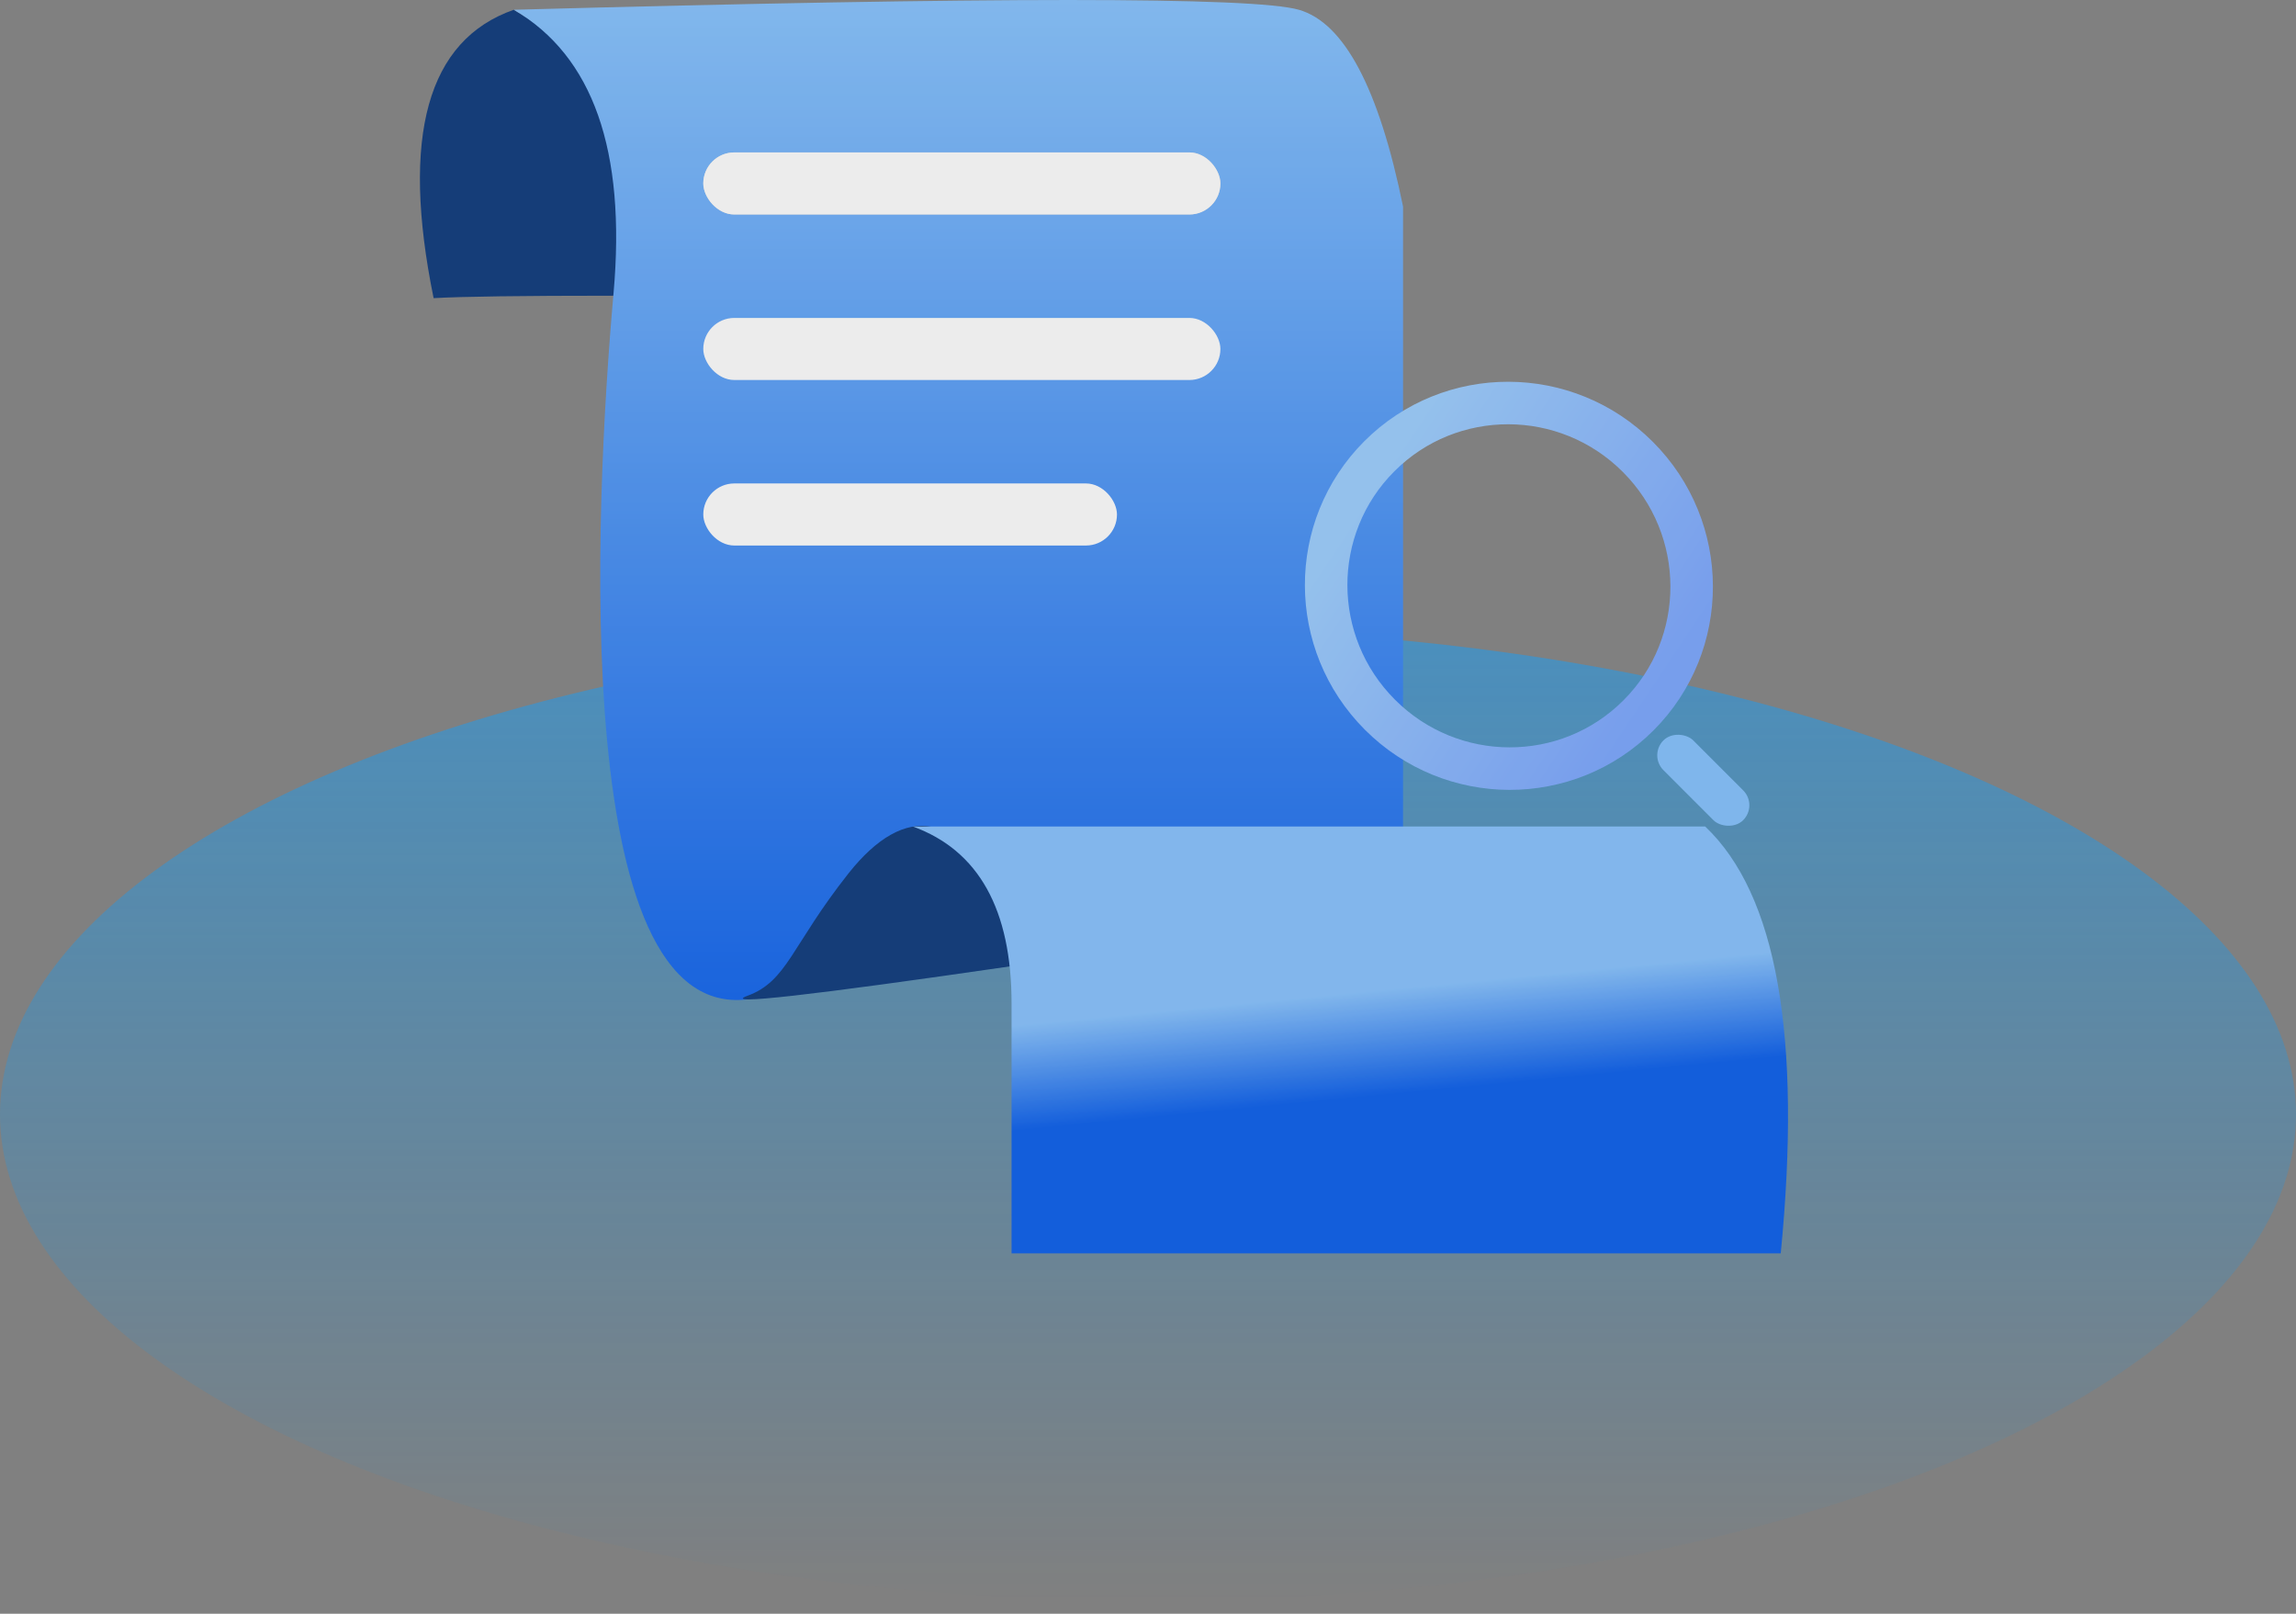 <?xml version="1.0" encoding="UTF-8"?>
<svg width="111px" height="78px" viewBox="0 0 111 78" version="1.1" xmlns="http://www.w3.org/2000/svg" xmlns:xlink="http://www.w3.org/1999/xlink">
    <rect x="0" y="0" width="111" height="78" fill="#808080" stroke="none"/>
    <title>暂无浏览记录</title>
    <defs>
        <linearGradient x1="52.045%" y1="100%" x2="52.045%" y2="-7.865%" id="linearGradient-1">
            <stop stop-color="#009BFF" stop-opacity="0" offset="0%"></stop>
            <stop stop-color="#12A0FF" stop-opacity="0.615" offset="100%"></stop>
        </linearGradient>
        <linearGradient x1="50%" y1="0%" x2="50%" y2="100%" id="linearGradient-2">
            <stop stop-color="#82C1FF" offset="0%"></stop>
            <stop stop-color="#035BEC" offset="100%"></stop>
        </linearGradient>
        <linearGradient x1="53.365%" y1="38.112%" x2="58.134%" y2="61.888%" id="linearGradient-3">
            <stop stop-color="#82C0FF" offset="0%"></stop>
            <stop stop-color="#0058EB" offset="100%"></stop>
        </linearGradient>
        <linearGradient x1="31.598%" y1="7%" x2="50%" y2="100%" id="linearGradient-4">
            <stop stop-color="#98CCFF" offset="0%"></stop>
            <stop stop-color="#76A3FF" offset="100%"></stop>
        </linearGradient>
    </defs>
    <g id="后台" stroke="none" stroke-width="1" fill="none" fill-rule="evenodd" opacity="0.85">
        <g id="经营分析——弹框" transform="translate(-1175, -349)">
            <g id="编组-31" transform="translate(1175, 349)">
                <ellipse id="椭圆形备份-14" fill="url(#linearGradient-1)" fill-rule="nonzero" cx="55.5" cy="53.867" rx="55.5" ry="23.5"></ellipse>
                <g id="编组-30" transform="translate(20.301, 0)">
                    <path d="M4.539,0.472 C0.357,1.937 -0.935,6.584 0.662,14.411 C3.371,14.253 12.244,14.253 27.278,14.411 L4.539,0.472 Z" id="路径-29" fill="#023177" fill-rule="nonzero"></path>
                    <path d="M9.361,14.165 C8.446,24.503 7.133,50.328 16.351,48.213 C22.497,46.802 32.89,46.096 47.529,46.094 L47.529,9.982 C46.364,4.271 44.685,1.101 42.492,0.472 C40.298,-0.157 27.647,-0.157 4.539,0.472 C8.365,2.709 9.972,7.273 9.361,14.165 Z" id="路径-28" fill="url(#linearGradient-2)" fill-rule="nonzero"></path>
                    <path d="M28.595,46.699 C18.803,48.122 14.55,48.599 15.836,48.13 C17.765,47.426 17.953,45.714 20.714,42.221 C23.476,38.727 26.223,39.185 28.075,43.749 C28.298,44.3 28.471,45.283 28.595,46.699 Z" id="路径-31" fill="#023177" fill-rule="nonzero"></path>
                    <path d="M23.831,39.948 C27.012,41.106 28.603,43.96 28.603,48.51 C28.603,53.06 28.603,57.083 28.603,60.579 L65.789,60.579 C66.815,50.103 65.598,43.226 62.136,39.948" id="路径-30" fill="url(#linearGradient-3)" fill-rule="nonzero"></path>
                    <g id="编组备份" transform="translate(55.179, 30.847) rotate(-45) translate(-55.179, -30.847) translate(46.365, 18.409)">
                        <ellipse id="椭圆形" stroke="url(#linearGradient-4)" stroke-width="2.055" cx="8.814" cy="8.857" rx="8.814" ry="8.857"></ellipse>
                        <rect id="矩形" fill="#7FBFFF" fill-rule="nonzero" x="7.796" y="19.422" width="2.036" height="5.453" rx="1.018"></rect>
                    </g>
                    <rect id="矩形" fill="#D8D8D8" fill-rule="nonzero" x="13.699" y="7.367" width="25" height="3" rx="1.5"></rect>
                    <rect id="矩形备份-8" fill="#FFFFFF" fill-rule="nonzero" x="13.699" y="7.367" width="25" height="3" rx="1.5"></rect>
                    <rect id="矩形备份-14" fill="#FFFFFF" fill-rule="nonzero" x="13.699" y="15.367" width="25" height="3" rx="1.5"></rect>
                    <rect id="矩形备份-15" fill="#FFFFFF" fill-rule="nonzero" x="13.699" y="23.367" width="20" height="3" rx="1.5"></rect>
                </g>
            </g>
        </g>
    </g>
</svg>